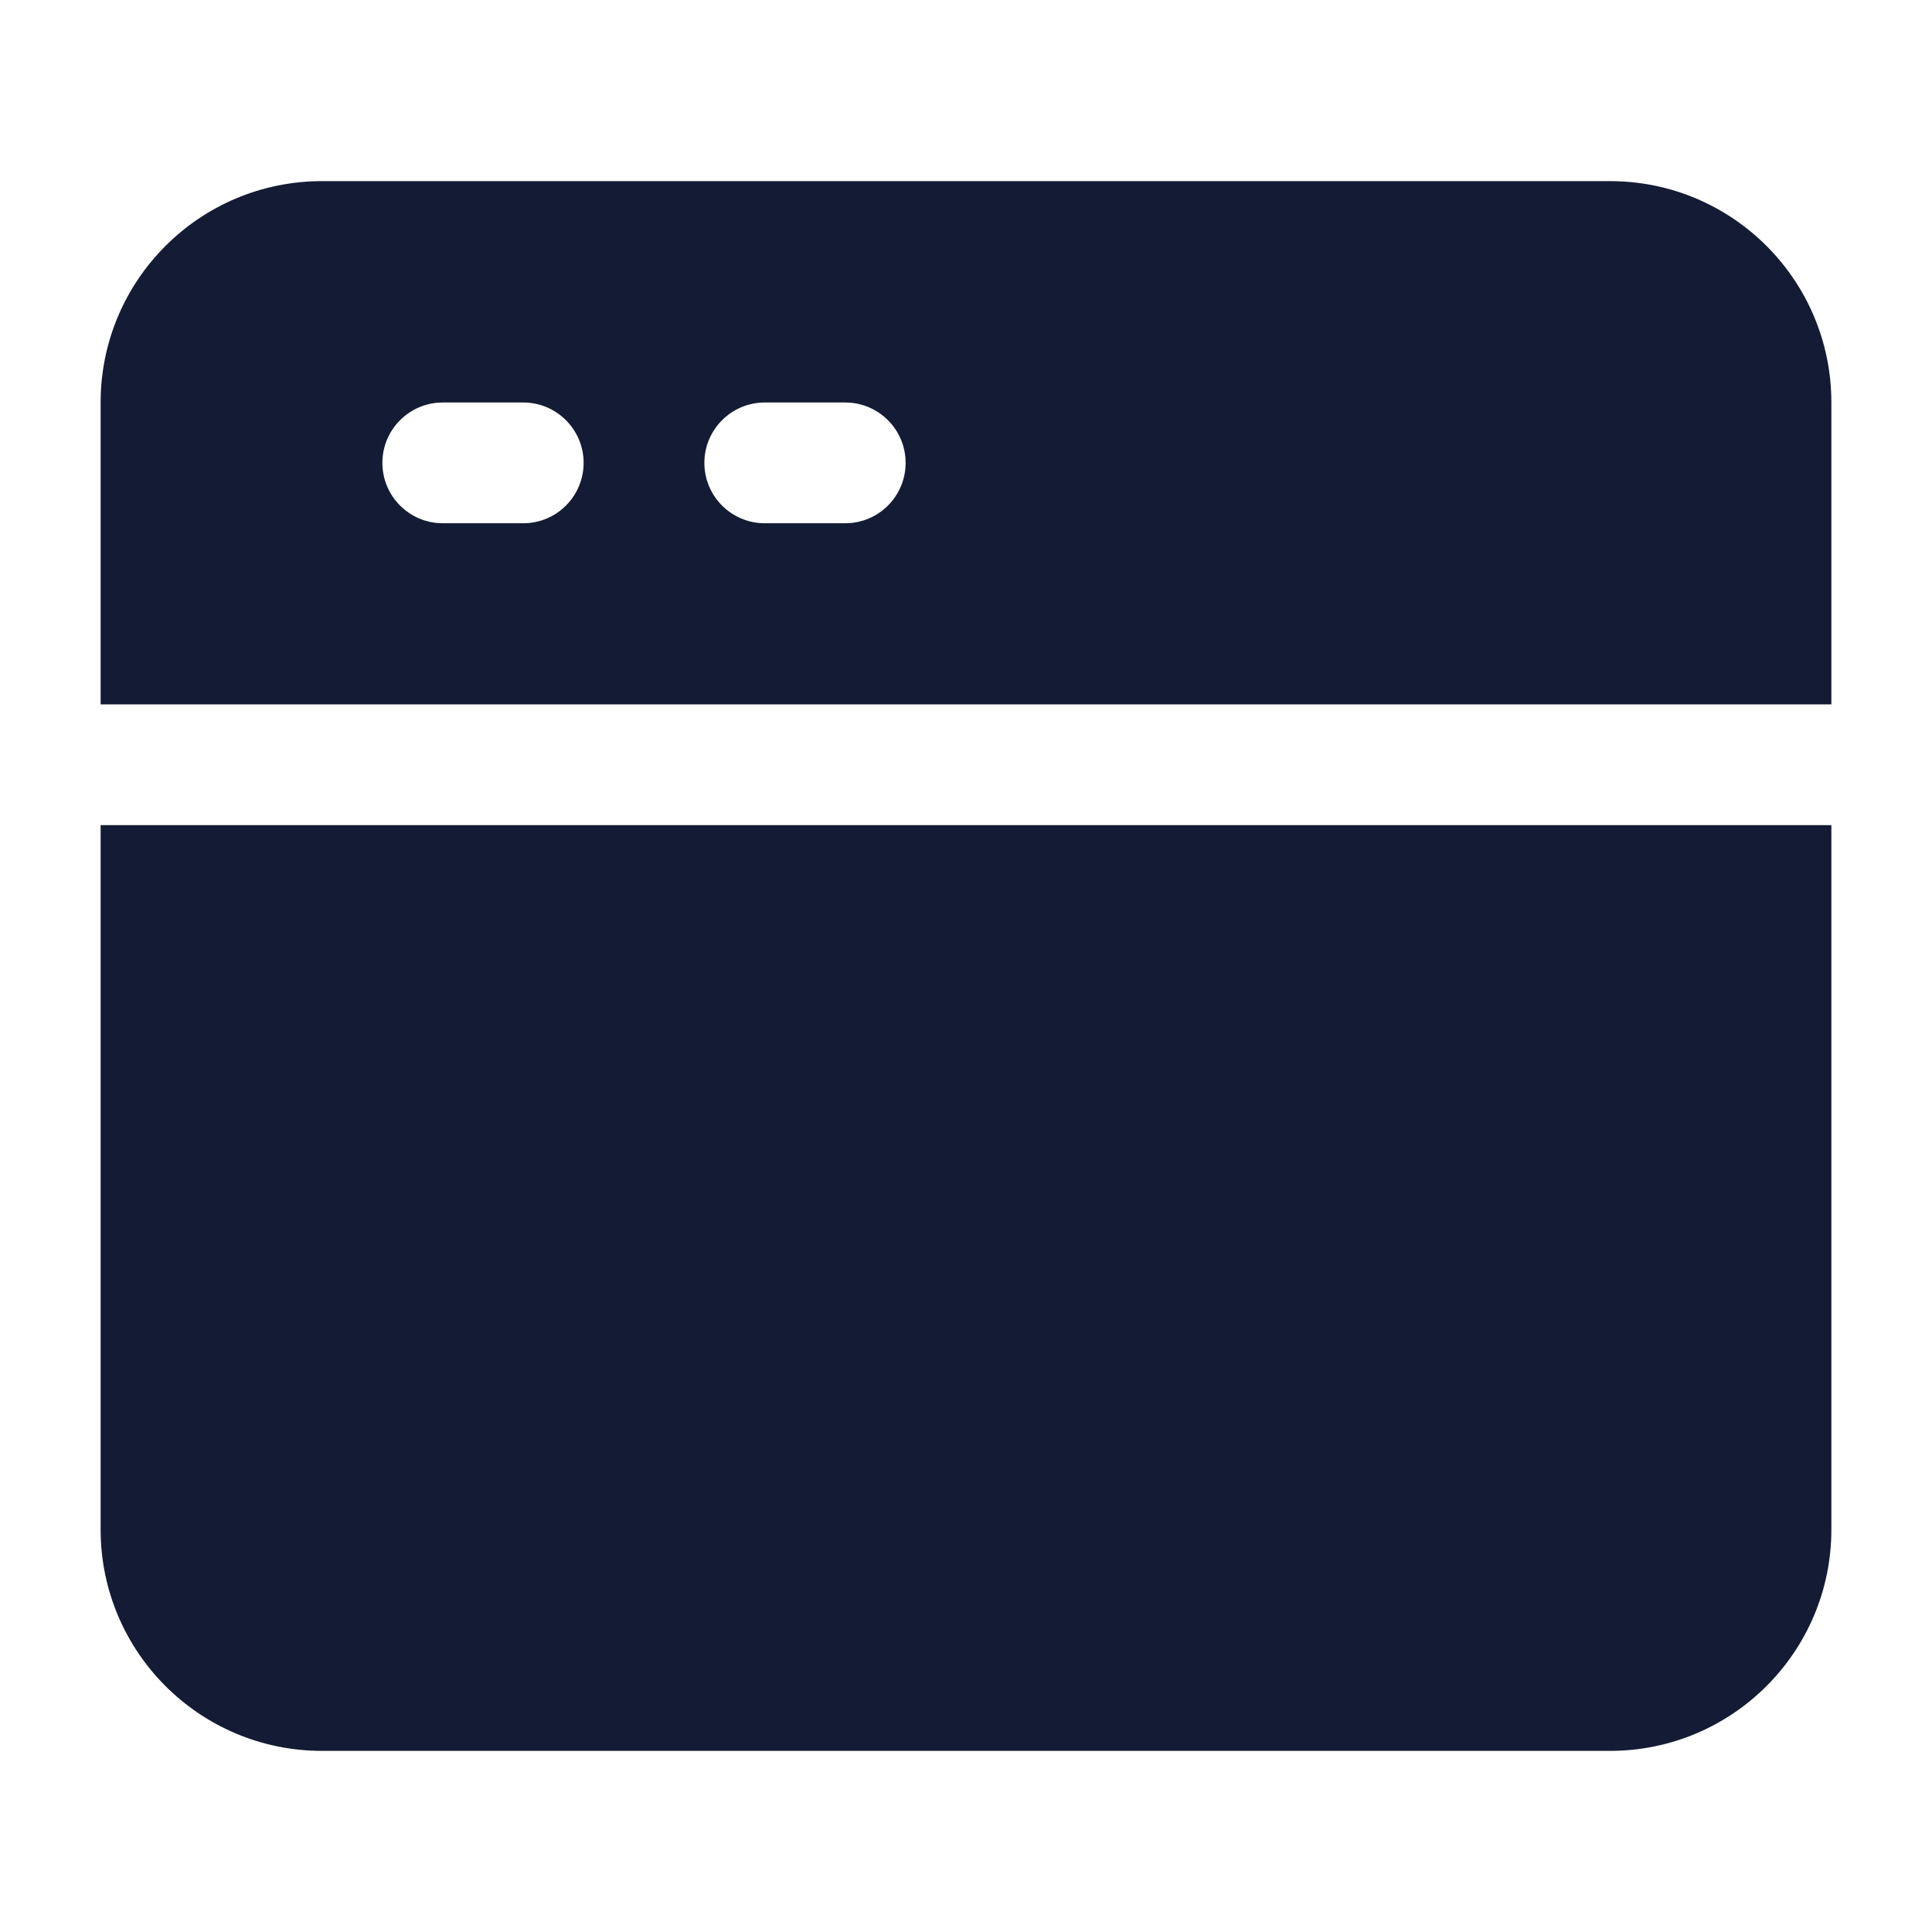 <svg width="24" height="24" viewBox="0 0 24 24" fill="none" xmlns="http://www.w3.org/2000/svg">
<path fill-rule="evenodd" clip-rule="evenodd" d="M1.25 5C1.25 3.481 2.481 2.25 4 2.25H20C21.519 2.25 22.75 3.481 22.75 5V8.75H1.25V5ZM1.25 10.25H22.75V19C22.75 20.519 21.519 21.75 20 21.75H4C2.481 21.75 1.25 20.519 1.25 19V10.25ZM5.5 5C5.086 5 4.75 5.336 4.75 5.75C4.75 6.164 5.086 6.5 5.5 6.5H6.5C6.914 6.5 7.25 6.164 7.25 5.75C7.25 5.336 6.914 5 6.5 5H5.5ZM9.5 5C9.086 5 8.75 5.336 8.75 5.75C8.75 6.164 9.086 6.5 9.5 6.5H10.5C10.914 6.5 11.25 6.164 11.25 5.75C11.25 5.336 10.914 5 10.5 5H9.5Z" fill="#141B34"/>
</svg>
